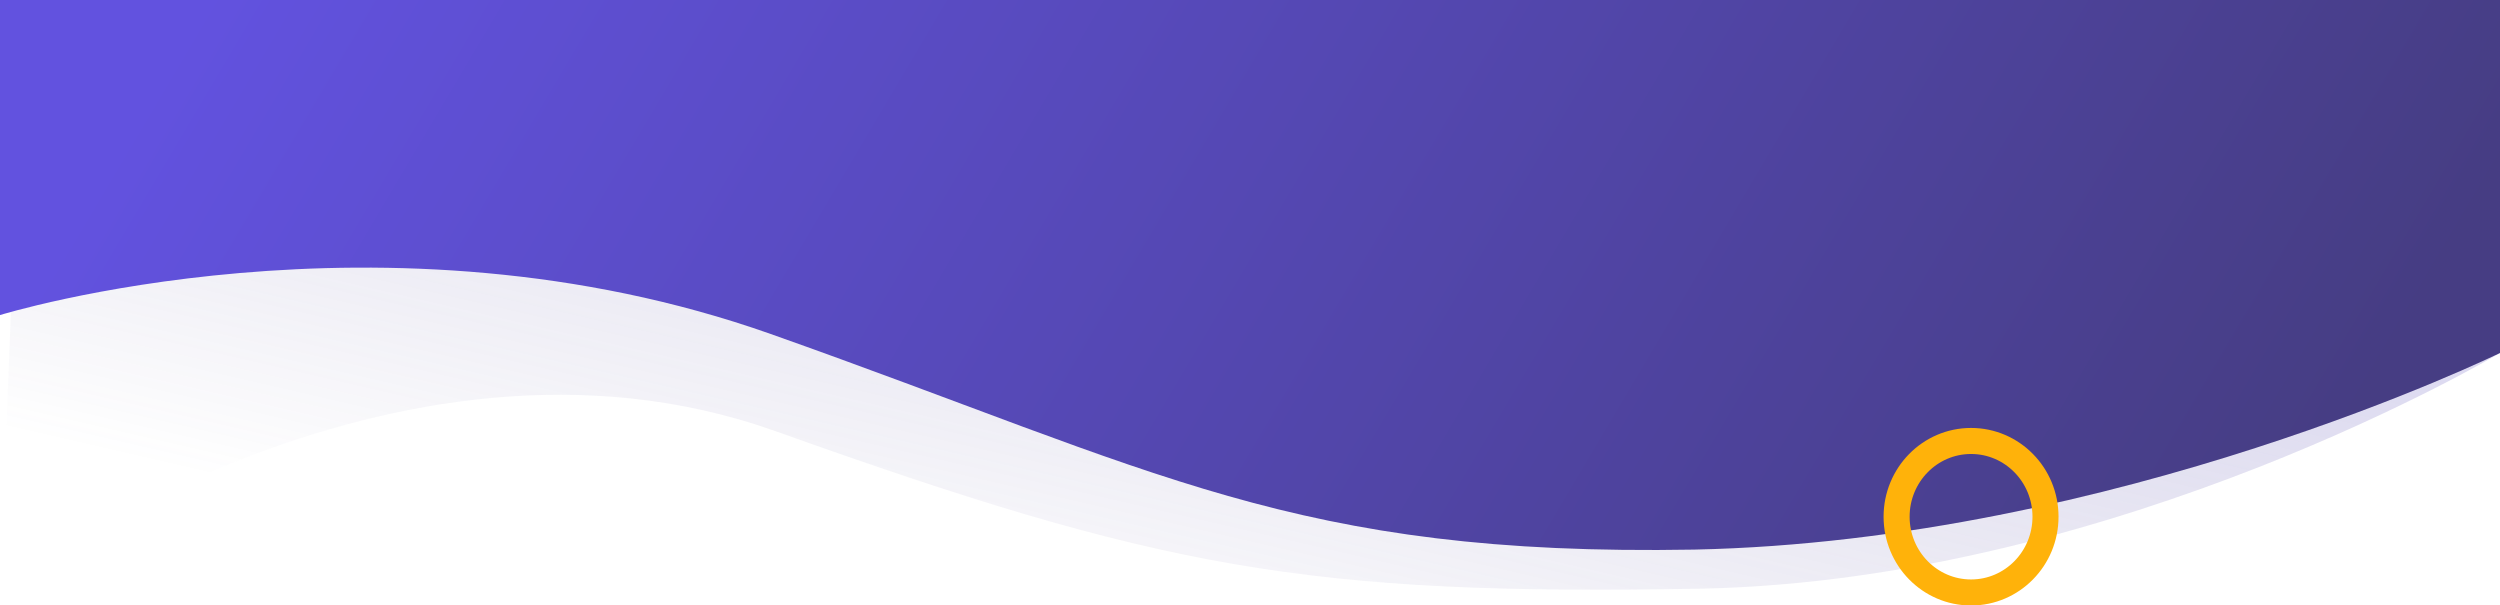 <svg xmlns="http://www.w3.org/2000/svg" xmlns:xlink="http://www.w3.org/1999/xlink" width="1920" height="465.021" viewBox="0 0 1920 465.021"><defs><linearGradient id="a" x1="0.97" y1="-0.23" x2="0.024" y2="0.739" gradientUnits="objectBoundingBox"><stop offset="0" stop-color="#968afa"/><stop offset="1" stop-color="#463d83" stop-opacity="0"/></linearGradient><linearGradient id="b" x1="0.036" y1="0.378" x2="0.971" y2="0.5" gradientUnits="objectBoundingBox"><stop offset="0" stop-color="#6252df"/><stop offset="1" stop-color="#463d83"/></linearGradient></defs><g transform="translate(4438.77 -2386.391)"><path d="M-406.8,2846.391H-2308.944l-17.855,452.092s300.284-226.405,595.766-120.882,406.729,126.34,711.22,120.882c321.453-6.825,613.014-181.007,613.014-181.007Z" transform="translate(-2111.97 -460)" opacity="0.44" fill="url(#a)"/><path d="M-388.77,2846.391h-1920v241.975s293.709-90.968,591.965,14.555,401.918,171.02,709.267,165.562c324.47-6.825,618.768-151.007,618.768-151.007Z" transform="translate(-2130 -460)" fill="url(#b)"/><g transform="translate(-2992.18 2715.052)" fill="none" stroke="#ffb20a" stroke-width="20"><ellipse cx="67.178" cy="68.18" rx="67.178" ry="68.18" stroke="none"/><ellipse cx="67.178" cy="68.18" rx="57.178" ry="58.18" fill="none"/></g></g></svg>